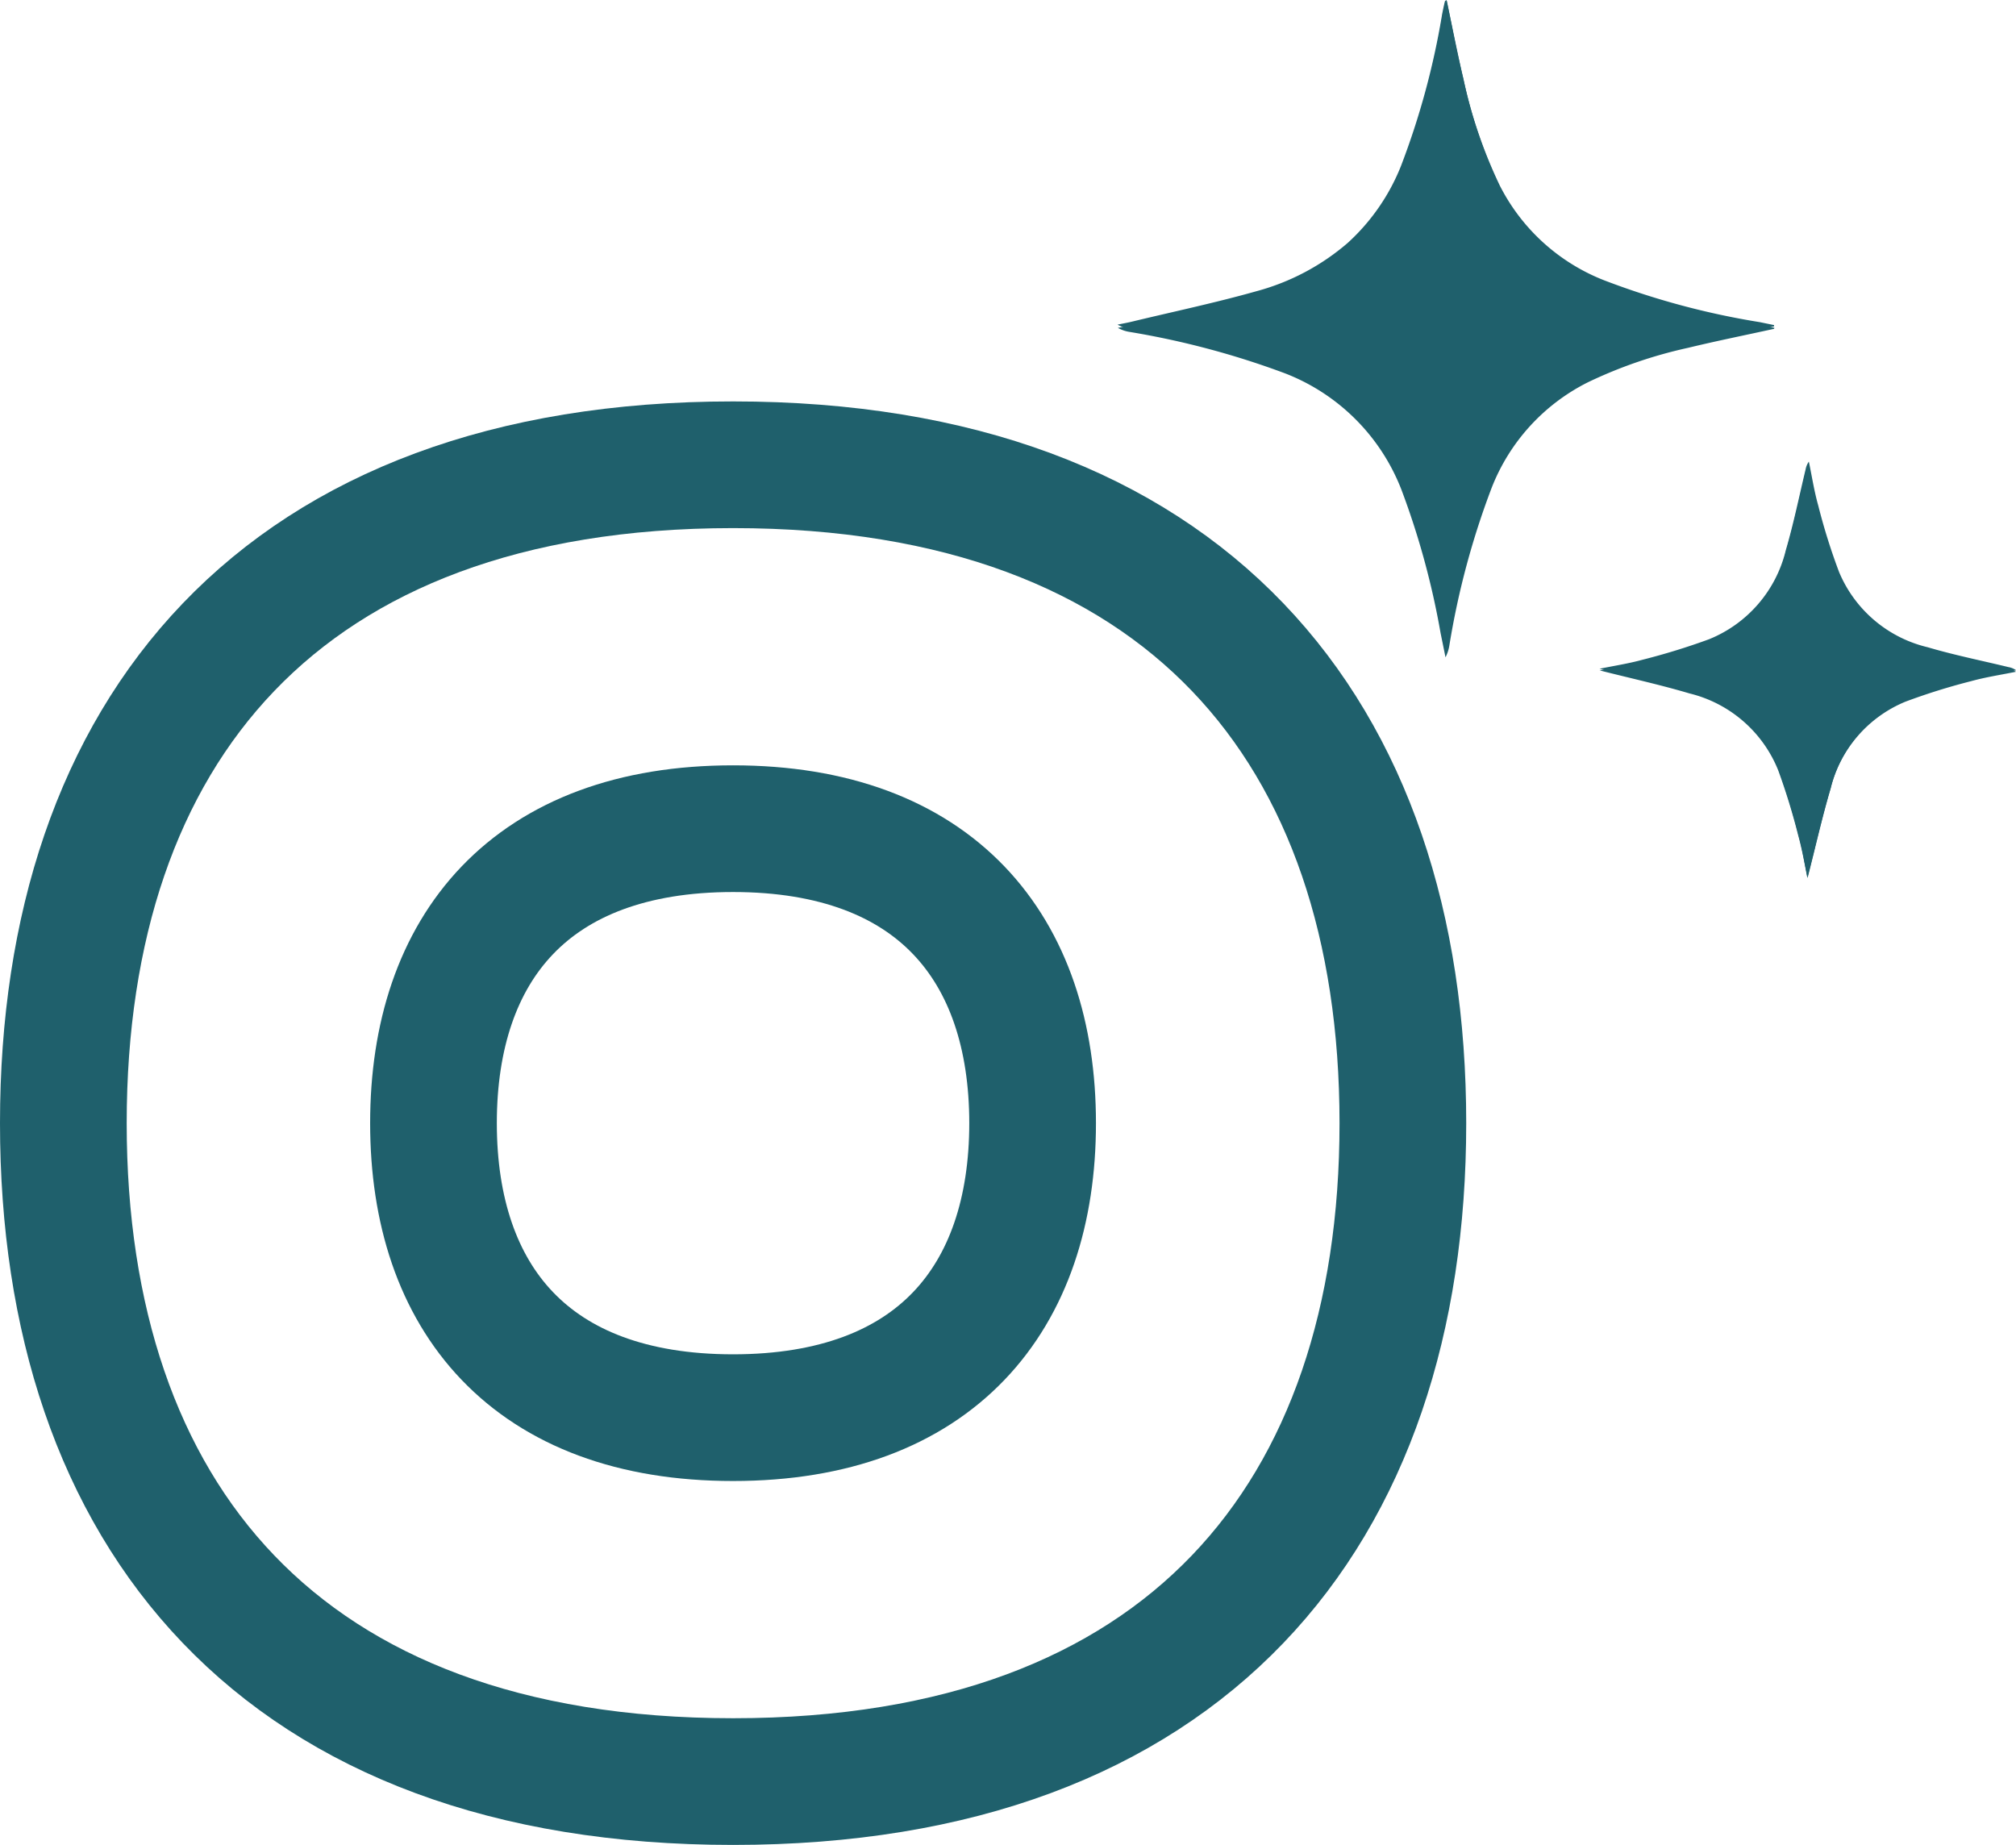 <svg xmlns="http://www.w3.org/2000/svg" width="31.825" height="29.125" viewBox="0 0 31.825 29.125">
  <g id="Group_1471" data-name="Group 1471" transform="translate(3.355 7.363)">
    <g id="soKGJH.tif" transform="translate(14.291 -7.363)">
      <g id="Group_6" data-name="Group 6" transform="translate(0)">
        <path id="Path_8" data-name="Path 8" d="M4794.073,702.467l0-.02-.223-.046a12.338,12.338,0,0,1-2.462-.662,3.123,3.123,0,0,1-1.644-1.493,7.6,7.6,0,0,1-.577-1.689c-.1-.411-.178-.825-.266-1.242-.013.011-.024.016-.025.023-.016.067-.03.135-.043.2a12.27,12.27,0,0,1-.651,2.4,3.281,3.281,0,0,1-.84,1.212,3.654,3.654,0,0,1-1.443.763c-.649.183-1.309.322-1.965.48-.074.018-.15.031-.225.047a.546.546,0,0,0,.186.063,13.213,13.213,0,0,1,2.453.649,3.2,3.2,0,0,1,1.84,1.83,12.379,12.379,0,0,1,.616,2.243q.039.188.077.376a.623.623,0,0,0,.063-.2,12.535,12.535,0,0,1,.666-2.458,3.126,3.126,0,0,1,1.519-1.653,7.269,7.269,0,0,1,1.581-.54C4793.165,702.657,4793.62,702.565,4794.073,702.467Zm-2.756,5.431c.485.123.959.227,1.421.364a2.026,2.026,0,0,1,1.4,1.213,10.439,10.439,0,0,1,.317,1.032c.06.217.1.441.143.666.124-.478.228-.947.365-1.407a2.007,2.007,0,0,1,1.184-1.374,9.985,9.985,0,0,1,1.037-.324c.232-.064.471-.1.707-.148a.32.32,0,0,0-.123-.049c-.425-.1-.854-.187-1.274-.31a2.017,2.017,0,0,1-1.4-1.179,10.086,10.086,0,0,1-.329-1.042c-.063-.225-.1-.458-.147-.688a.282.282,0,0,0-.05.121c-.1.422-.19.849-.313,1.264a2.02,2.02,0,0,1-1.214,1.4,10.811,10.811,0,0,1-1.051.322C4791.773,707.817,4791.547,707.851,4791.317,707.9Z" transform="translate(-4783.713 -697.315)" fill="#1f606c"/>
        <path id="Path_9" data-name="Path 9" d="M4794.073,702.506c-.453.1-.908.191-1.358.3a7.232,7.232,0,0,0-1.581.544,3.14,3.14,0,0,0-1.519,1.665,12.708,12.708,0,0,0-.666,2.477.631.631,0,0,1-.063.2q-.038-.19-.077-.379a12.547,12.547,0,0,0-.616-2.26,3.214,3.214,0,0,0-1.84-1.844,13.127,13.127,0,0,0-2.453-.654.544.544,0,0,1-.186-.064c.075-.016.151-.029.225-.047.656-.159,1.316-.3,1.965-.483a3.646,3.646,0,0,0,1.443-.769,3.308,3.308,0,0,0,.84-1.221,12.434,12.434,0,0,0,.651-2.423c.014-.068.027-.137.043-.2,0-.007.013-.012.025-.023.088.42.169.837.266,1.251a7.7,7.7,0,0,0,.577,1.7,3.133,3.133,0,0,0,1.644,1.5,12.268,12.268,0,0,0,2.462.667l.223.047Z" transform="translate(-4783.713 -697.315)" fill="#1f606c"/>
        <path id="Path_10" data-name="Path 10" d="M5054.944,964.278c.232-.048.458-.082.676-.142a10.623,10.623,0,0,0,1.052-.324,2.029,2.029,0,0,0,1.214-1.409c.123-.419.21-.849.312-1.274a.309.309,0,0,1,.051-.122c.048.231.084.466.148.693a9.672,9.672,0,0,0,.329,1.05,2.022,2.022,0,0,0,1.4,1.188c.419.124.849.21,1.273.313a.3.3,0,0,1,.122.05c-.235.049-.475.085-.706.149a9.88,9.88,0,0,0-1.036.327,2.015,2.015,0,0,0-1.184,1.384c-.137.463-.242.936-.366,1.418-.048-.227-.083-.453-.143-.672a10.7,10.7,0,0,0-.317-1.04,2.031,2.031,0,0,0-1.4-1.222C5055.9,964.507,5055.43,964.4,5054.944,964.278Z" transform="translate(-5047.34 -953.72)" fill="#1f606c"/>
      </g>
    </g>
    <g id="Group_1456" data-name="Group 1456" transform="translate(-2.355 -0.026)">
      <path id="Path_563" data-name="Path 563" d="M279.966,390.518c0-6.179,3.429-10.394,10.573-10.394s10.573,4.215,10.573,10.394-3.429,10.394-10.573,10.394S279.966,396.7,279.966,390.518Z" transform="translate(-279.966 -380.124)" fill="none" stroke="#1f606c" stroke-width="2"/>
      <path id="Path_564" data-name="Path 564" d="M279.966,384.773c0-2.764,1.534-4.649,4.729-4.649s4.729,1.885,4.729,4.649-1.534,4.649-4.729,4.649S279.966,387.536,279.966,384.773Z" transform="translate(-274.123 -374.379)" fill="none" stroke="#1f606c" stroke-width="2"/>
    </g>
  </g>
</svg>
